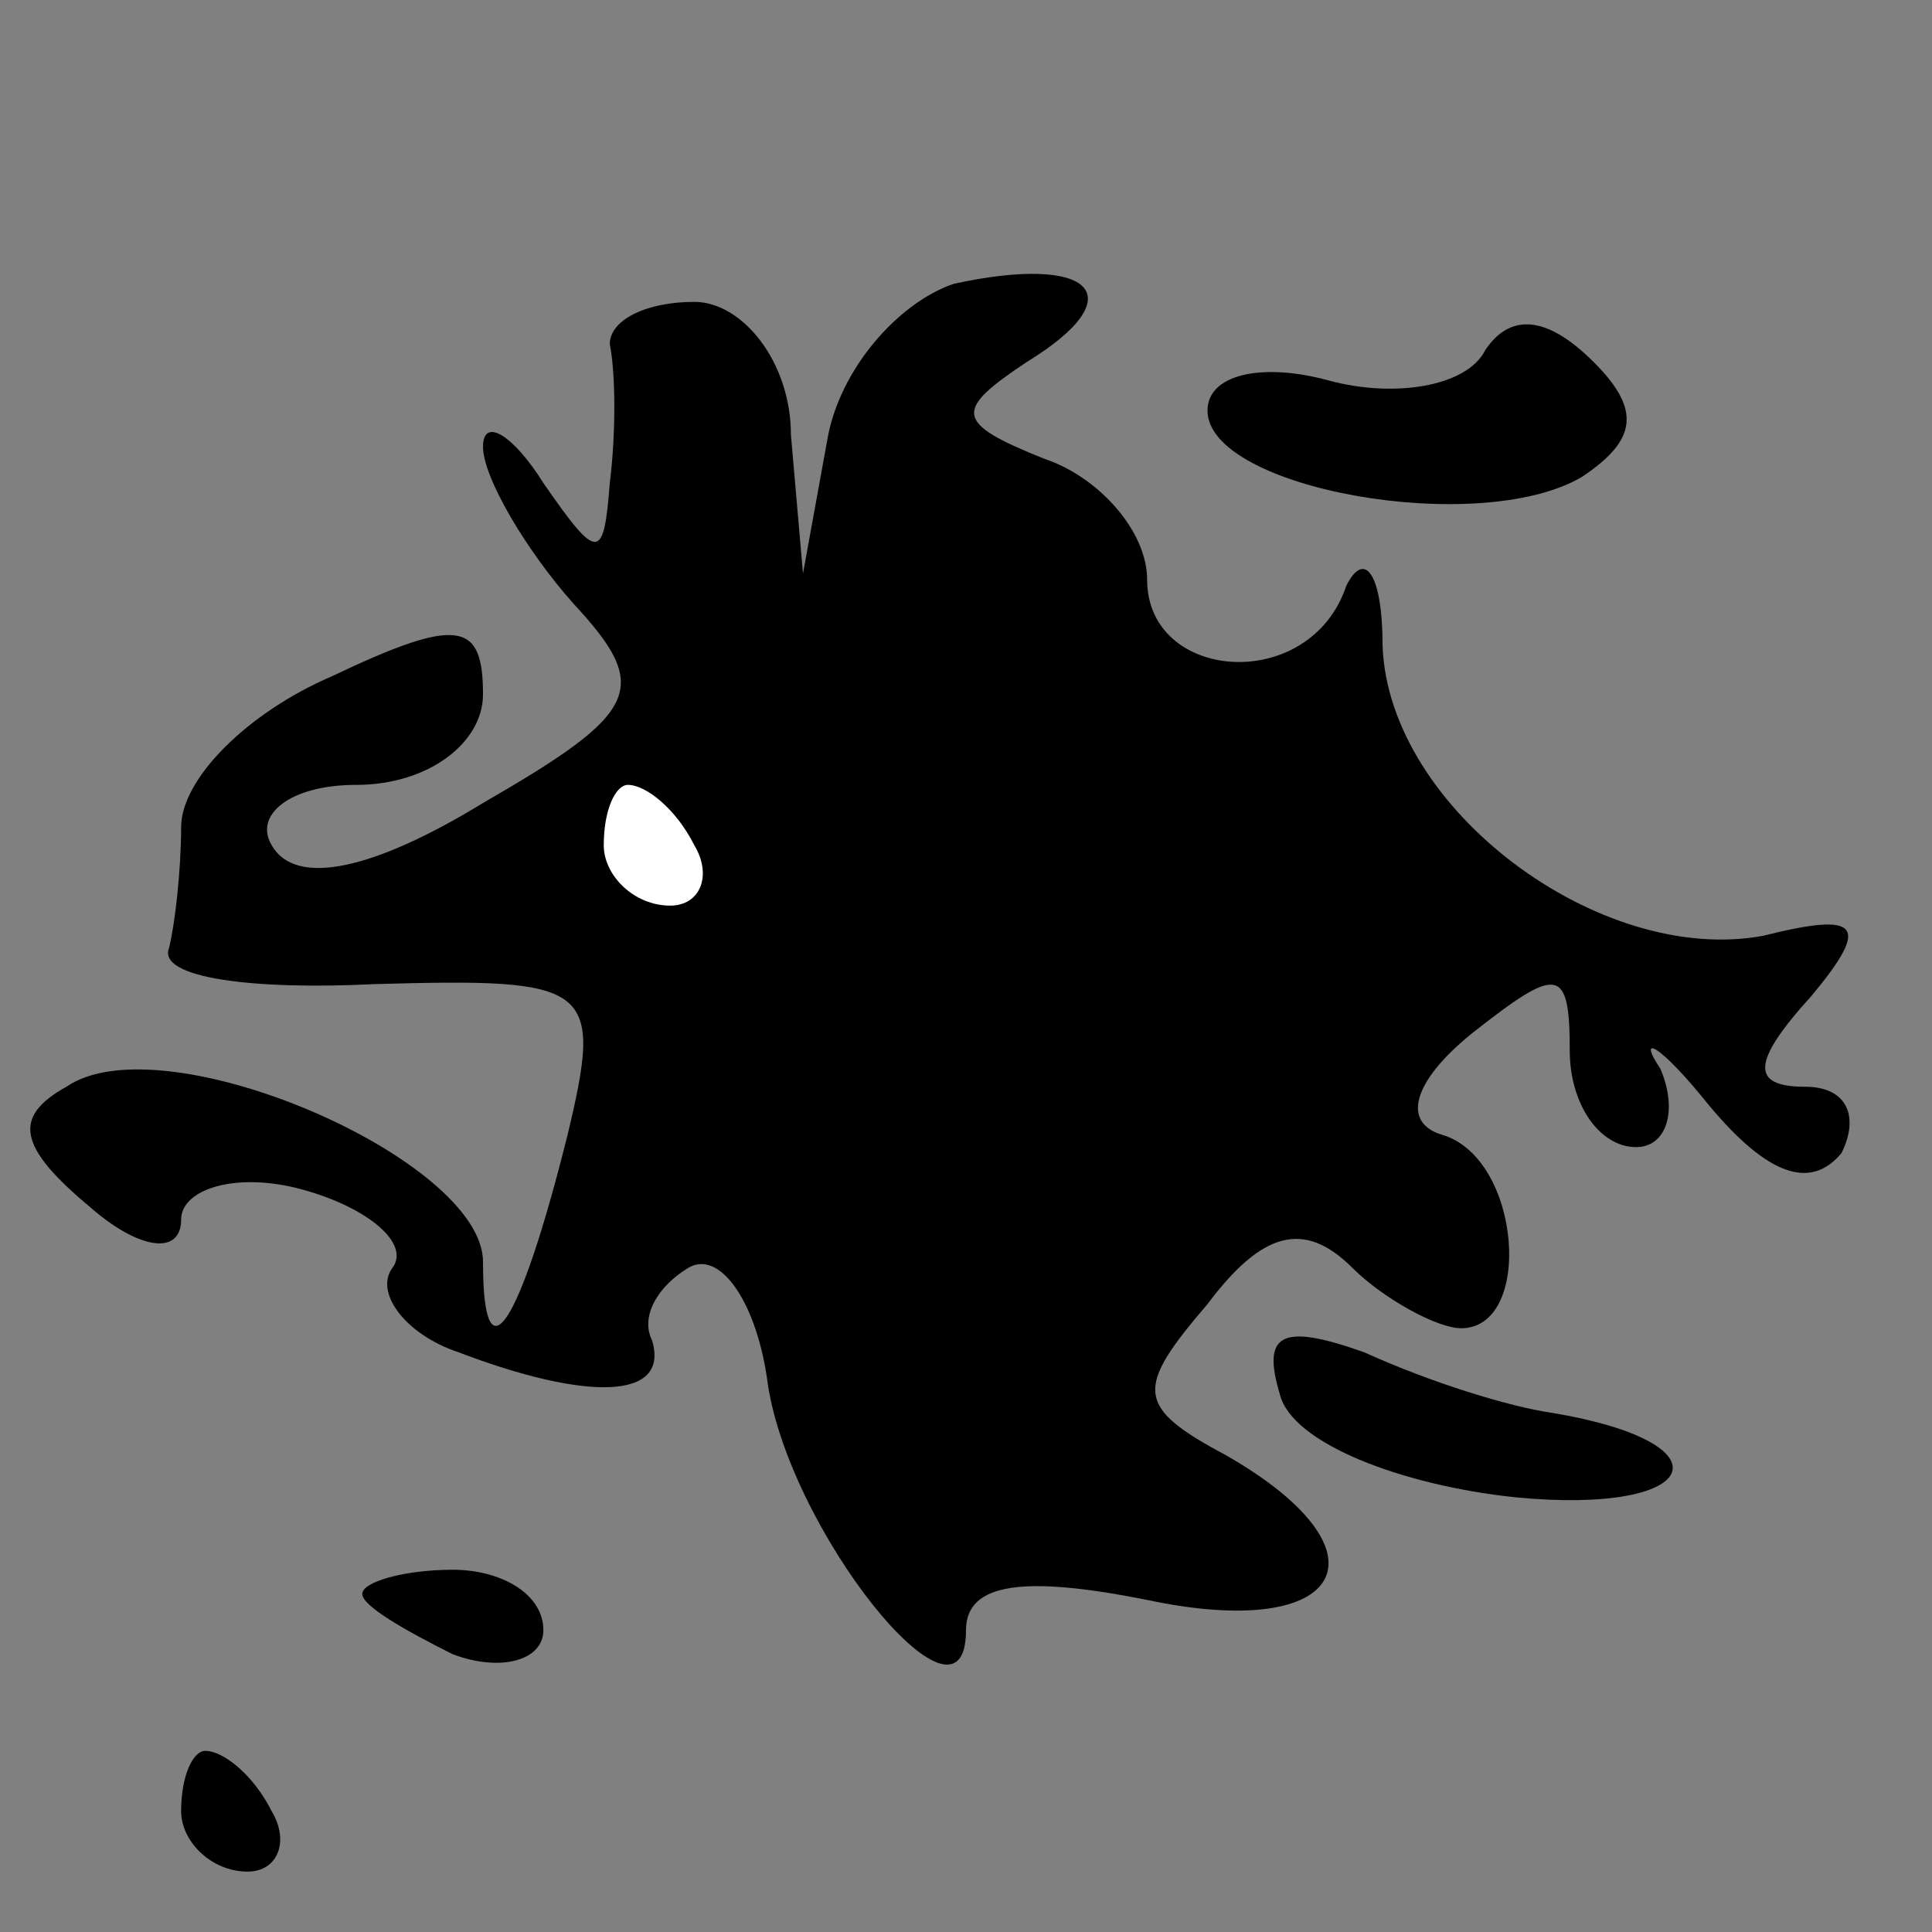 <?xml version="1.0" standalone="no"?>
<!DOCTYPE svg PUBLIC "-//W3C//DTD SVG 20010904//EN"
 "http://www.w3.org/TR/2001/REC-SVG-20010904/DTD/svg10.dtd">
<svg version="1.0" xmlns="http://www.w3.org/2000/svg"
 width="32pt" height="32pt" viewBox="0 0 32 32"
 preserveAspectRatio="xMidYMid meet">
<rect x="0" y="0" width="32" height="32" fill="#808080" stroke="none"/>
<g transform="translate(0,32) scale(0.1,-0.1)"
fill="#000000" stroke="none">
<path fill="#000000" stroke="none" d="M158 273 c-9 -3 -19 -14 -21 -26 l-4
-22 -2 23 c0 12 -8 22 -16 22 -8 0 -14 -3 -14 -7 1 -5 1 -15 0 -23 -1 -13 -2
-13 -11 0 -5 8 -10 11 -10 6 0 -5 7 -17 15 -26 13 -14 11 -18 -15 -33 -18 -11
-31 -14 -35 -7 -3 5 3 10 14 10 12 0 21 7 21 15 0 12 -4 13 -25 3 -14 -6 -25
-17 -25 -25 0 -7 -1 -16 -2 -20 -2 -5 14 -7 34 -6 36 1 38 0 32 -25 -8 -32
-14 -41 -14 -21 0 17 -53 40 -69 29 -9 -5 -8 -10 4 -20 8 -7 15 -8 15 -2 0 5
9 8 20 5 11 -3 18 -9 15 -13 -3 -4 2 -11 11 -14 21 -8 35 -8 32 2 -2 4 1 9 6
12 5 3 11 -5 13 -18 3 -25 33 -62 33 -42 0 8 10 9 30 5 33 -7 41 8 13 24 -15
8 -15 11 -3 25 9 12 16 14 24 6 5 -5 14 -10 18 -10 12 0 10 28 -3 32 -7 2 -5
9 5 17 14 11 16 11 16 -3 0 -9 5 -16 11 -16 5 0 7 6 4 13 -4 6 0 4 8 -6 10
-12 17 -14 22 -8 3 6 1 11 -6 11 -9 0 -9 4 1 15 10 12 8 14 -8 10 -27 -5 -62
21 -63 48 0 12 -3 16 -6 10 -6 -18 -33 -16 -33 1 0 8 -8 17 -17 20 -15 6 -15
8 -3 16 18 11 11 18 -12 13z"/>
<path fill="#ffffff" stroke="none" d="M115 180 c3 -5 1 -10 -4 -10 -6 0 -11
5 -11 10 0 6 2 10 4 10 3 0 8 -4 11 -10z"/>
<path fill="#000000" stroke="none" d="M246 262 c-3 -6 -15 -8 -26 -5 -11 3
-20 1 -20 -5 0 -13 45 -21 62 -11 9 6 10 11 2 19 -8 8 -14 8 -18 2z"/>
<path fill="#000000" stroke="none" d="M212 89 c2 -8 20 -15 39 -17 31 -3 36
9 6 14 -7 1 -20 5 -31 10 -14 5 -17 3 -14 -7z"/>
<path fill="#000000" stroke="none" d="M60 56 c0 -2 7 -6 15 -10 8 -3 15 -1
15 4 0 6 -7 10 -15 10 -8 0 -15 -2 -15 -4z"/>
<path fill="#000000" stroke="none" d="M30 20 c0 -5 5 -10 11 -10 5 0 7 5 4
10 -3 6 -8 10 -11 10 -2 0 -4 -4 -4 -10z"/>
</g>
</svg>
